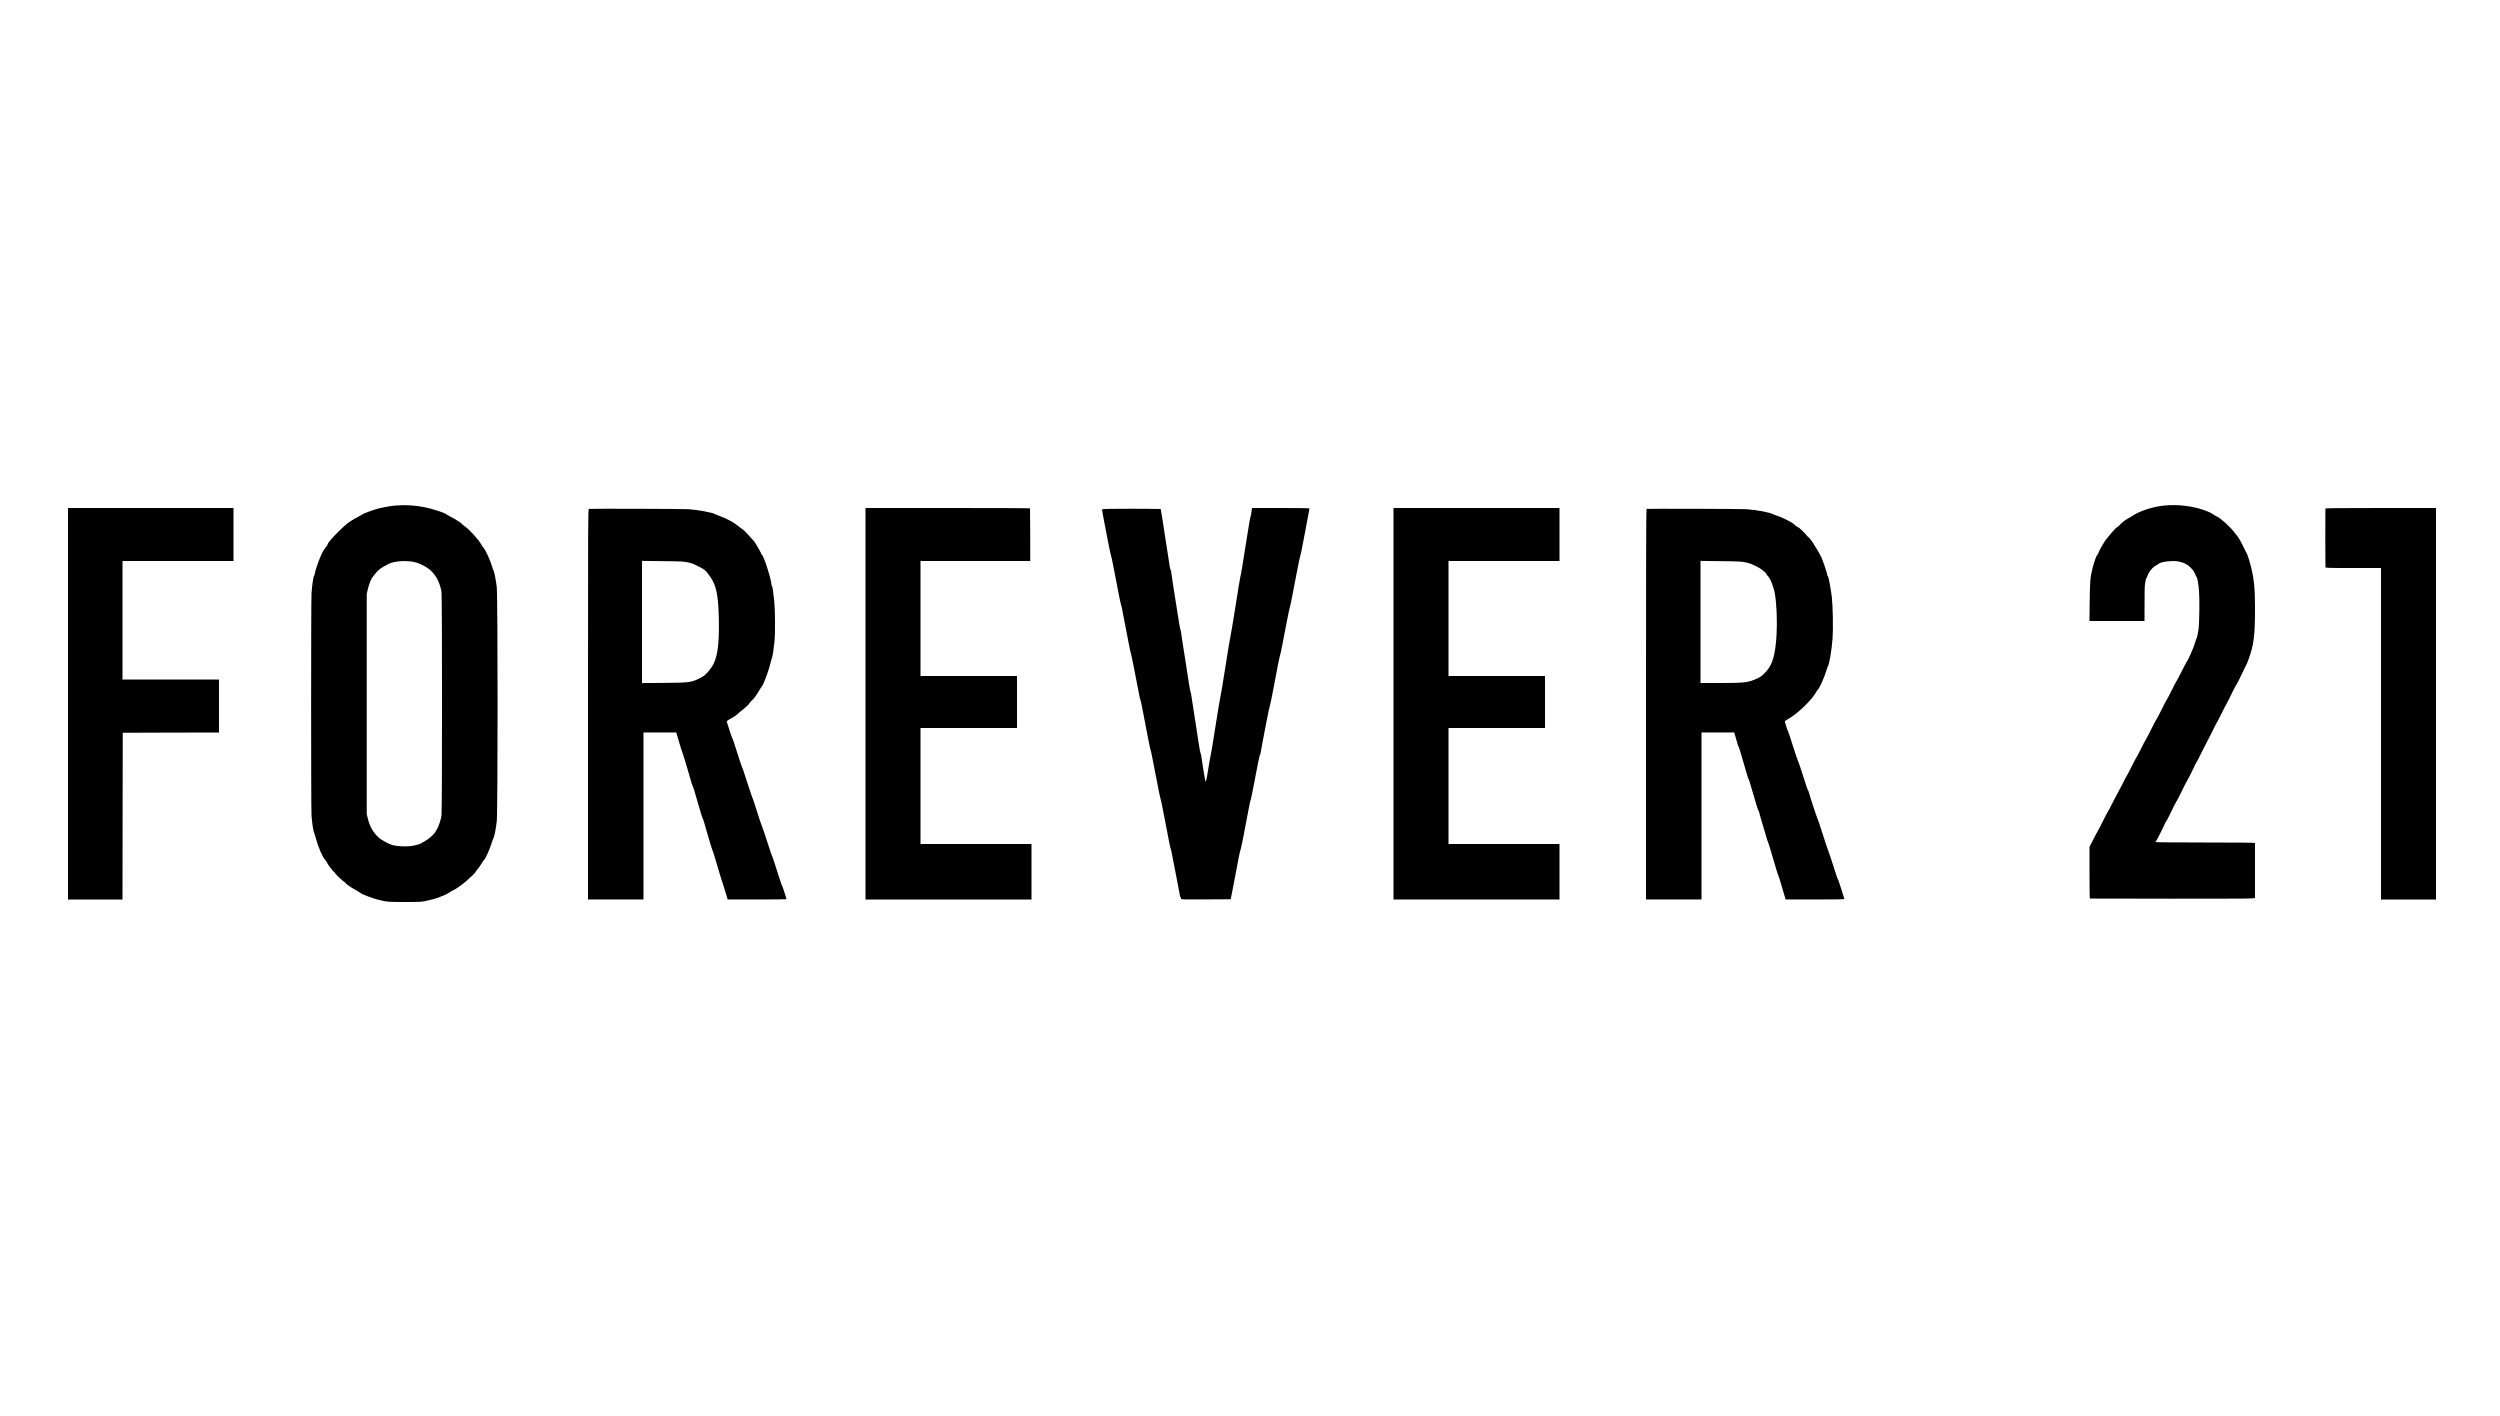 <?xml version="1.0" standalone="no"?>
<!DOCTYPE svg PUBLIC "-//W3C//DTD SVG 20010904//EN"
 "http://www.w3.org/TR/2001/REC-SVG-20010904/DTD/svg10.dtd">
<svg version="1.0" xmlns="http://www.w3.org/2000/svg"
 width="5000pt" height="2833pt" viewBox="0 0 5000 2833"
 preserveAspectRatio="xMidYMid meet">

<g transform="translate(0,2833) scale(0.1,-0.1)"
fill="#000000" stroke="none">
<path d="M7914 18220 c-107 -9 -292 -43 -389 -72 -80 -23 -258 -90 -265 -99
-3 -3 -50 -30 -105 -59 -169 -90 -220 -129 -389 -295 -102 -101 -206 -220
-206 -236 0 -12 -48 -86 -80 -124 -48 -57 -168 -370 -186 -487 -4 -21 -10 -38
-14 -38 -12 0 -42 -212 -50 -355 -10 -174 -10 -4253 0 -4425 8 -135 35 -320
50 -349 5 -9 23 -66 40 -128 46 -167 127 -357 174 -408 13 -14 32 -41 41 -60
22 -47 131 -191 150 -199 8 -3 15 -10 15 -15 0 -15 150 -159 183 -177 15 -8
27 -19 27 -24 0 -13 115 -93 199 -138 40 -22 82 -47 93 -56 10 -9 34 -23 51
-31 151 -65 284 -108 417 -135 83 -17 136 -20 425 -20 285 0 342 3 415 19 134
29 209 51 285 81 39 15 84 33 102 40 17 6 62 32 100 56 37 24 72 44 77 44 16
0 170 107 231 161 102 89 195 176 195 183 0 4 24 37 53 74 30 37 65 88 80 114
14 26 36 57 48 69 31 31 106 195 147 324 19 60 38 112 42 115 13 9 50 196 65
333 22 197 22 4486 0 4683 -15 135 -52 325 -65 334 -4 3 -15 32 -24 65 -36
128 -129 335 -173 386 -17 19 -38 50 -48 69 -46 90 -241 305 -332 366 -29 19
-53 39 -53 43 0 12 -141 103 -234 150 -44 23 -82 45 -85 49 -17 23 -277 107
-426 137 -195 39 -385 51 -581 35z m339 -1124 c115 -19 265 -91 358 -173 111
-98 191 -256 219 -433 14 -90 14 -4380 0 -4470 -14 -89 -56 -216 -88 -269 -15
-25 -34 -56 -42 -71 -26 -44 -147 -147 -208 -177 -31 -15 -59 -31 -62 -35 -11
-15 -115 -45 -199 -58 -99 -15 -275 -8 -369 15 -75 18 -231 101 -287 153 -112
103 -176 214 -216 372 l-24 95 0 2205 0 2205 24 100 c27 112 71 214 110 256
14 16 37 43 50 61 35 48 104 101 180 140 36 18 68 36 71 39 3 3 23 12 45 19
117 39 291 49 438 26z"/>
<path d="M43285 18219 c-114 -12 -225 -35 -335 -70 -89 -29 -223 -84 -245
-102 -14 -11 -125 -77 -160 -95 -42 -22 -120 -85 -151 -122 -15 -17 -39 -37
-55 -46 -16 -8 -63 -56 -105 -107 -42 -50 -90 -108 -106 -127 -37 -44 -128
-200 -159 -274 -12 -31 -26 -56 -30 -56 -11 0 -56 -130 -85 -243 -50 -196 -55
-257 -60 -674 l-5 -393 550 0 551 0 1 333 c0 182 2 352 5 377 8 75 25 150 33
150 4 0 13 19 20 42 25 82 107 179 180 214 19 9 41 23 49 30 25 25 117 45 232
51 97 5 128 2 200 -16 47 -11 90 -28 96 -36 6 -8 19 -15 28 -15 9 0 45 -28 79
-63 45 -44 70 -80 87 -122 13 -33 27 -62 31 -65 17 -12 40 -142 50 -290 13
-174 6 -640 -11 -760 -13 -93 -31 -173 -40 -180 -3 -3 -14 -34 -24 -70 -29
-104 -150 -381 -176 -400 -3 -3 -46 -85 -95 -184 -49 -98 -94 -183 -100 -190
-6 -6 -51 -91 -99 -189 -49 -98 -94 -183 -100 -190 -7 -7 -54 -96 -104 -199
-51 -102 -96 -188 -100 -190 -5 -1 -49 -84 -97 -182 -49 -99 -98 -195 -111
-213 -12 -18 -57 -104 -100 -190 -43 -87 -88 -173 -101 -191 -12 -19 -57 -104
-99 -190 -43 -86 -81 -159 -85 -162 -4 -3 -49 -88 -100 -190 -52 -102 -97
-187 -100 -190 -4 -3 -46 -83 -94 -178 -48 -95 -92 -178 -98 -185 -7 -7 -43
-77 -82 -156 -38 -79 -85 -169 -103 -200 -19 -31 -65 -118 -103 -193 l-69
-136 0 -516 c0 -284 3 -516 8 -517 4 -1 748 -2 1655 -3 1562 -1 1647 0 1647
17 0 22 0 1084 0 1097 0 7 -338 10 -995 10 -606 0 -995 4 -995 9 0 5 7 16 15
24 13 14 178 343 179 359 1 4 9 17 20 29 10 13 57 104 104 203 47 100 91 186
98 192 7 6 53 94 102 195 48 101 100 203 115 227 16 24 61 112 101 195 39 84
82 168 94 187 12 19 54 99 92 178 39 79 96 192 128 250 32 59 82 159 112 222
30 63 58 117 62 120 4 3 49 89 99 190 50 102 94 187 98 190 5 5 103 198 106
210 2 11 88 175 94 180 10 8 86 158 141 280 29 63 56 117 59 120 4 3 24 50 43
105 104 288 128 475 128 1005 0 400 -16 574 -75 825 -25 108 -83 287 -94 295
-4 3 -32 57 -61 120 -47 103 -106 202 -147 249 -7 9 -30 36 -50 61 -88 112
-271 274 -337 300 -11 4 -38 20 -59 34 -57 39 -105 62 -203 96 -234 82 -534
116 -789 89z"/>
<path d="M1360 14255 l0 -3915 545 0 545 0 2 1668 3 1667 963 3 962 2 0 530 0
530 -965 0 -965 0 0 1185 0 1185 1110 0 1110 0 0 530 0 530 -1655 0 -1655 0 0
-3915z"/>
<path d="M17310 14255 l0 -3915 1660 0 1660 0 0 555 0 555 -1110 0 -1110 0 0
1160 0 1160 965 0 965 0 0 520 0 520 -965 0 -965 0 0 1150 0 1150 1098 0 1097
0 -1 522 c-1 288 -2 526 -3 531 -1 4 -741 7 -1646 7 l-1645 0 0 -3915z"/>
<path d="M25031 18107 c-6 -35 -11 -71 -11 -79 0 -9 -4 -18 -8 -20 -4 -1 -34
-169 -65 -373 -96 -611 -131 -820 -137 -825 -3 -3 -48 -273 -99 -600 -52 -327
-98 -602 -102 -610 -5 -8 -49 -276 -99 -595 -50 -319 -95 -589 -100 -600 -5
-11 -50 -281 -100 -600 -50 -319 -95 -589 -100 -600 -5 -11 -25 -126 -45 -255
-35 -221 -45 -264 -58 -243 -5 8 -60 348 -82 503 -4 25 -11 54 -16 65 -5 11
-18 79 -29 150 -10 72 -48 317 -84 545 -36 228 -68 435 -71 460 -4 25 -11 54
-16 65 -7 18 -34 176 -85 520 -8 55 -35 225 -59 378 -25 153 -45 289 -45 302
0 13 -4 25 -8 27 -5 2 -27 125 -50 273 -23 149 -47 297 -52 330 -24 143 -79
505 -85 558 -4 31 -11 57 -15 57 -4 0 -12 35 -18 78 -6 42 -36 237 -67 432
-31 195 -67 432 -81 525 -15 94 -28 172 -30 175 -3 2 -266 4 -586 5 -446 0
-582 -3 -585 -12 -4 -11 17 -130 67 -383 11 -52 38 -192 60 -310 22 -118 45
-222 50 -231 5 -9 25 -102 45 -205 19 -104 42 -220 50 -259 8 -38 16 -81 19
-95 27 -156 82 -426 87 -430 4 -3 13 -34 19 -70 6 -36 29 -153 50 -260 21
-107 57 -294 80 -415 23 -121 45 -227 50 -236 8 -15 60 -276 152 -754 17 -93
35 -172 39 -175 3 -3 18 -68 33 -145 116 -608 158 -823 166 -840 10 -22 27
-105 125 -615 36 -190 70 -354 75 -365 9 -17 38 -160 95 -460 72 -382 100
-521 105 -525 4 -3 22 -81 39 -175 18 -93 57 -292 86 -442 30 -149 57 -292 60
-317 4 -26 11 -49 16 -52 5 -3 9 -14 9 -25 0 -19 10 -19 497 -17 l497 3 28
140 c37 191 115 598 138 722 11 56 24 110 29 120 6 10 36 151 67 313 114 602
124 655 133 675 6 11 32 137 60 280 27 143 66 346 87 450 20 105 40 191 45
193 5 2 9 12 9 22 0 10 16 98 35 197 19 98 59 308 90 467 31 158 60 295 65
305 5 9 25 104 46 211 94 503 144 757 153 775 5 11 26 103 45 205 20 102 61
315 91 473 31 158 60 296 65 305 5 9 27 116 50 237 22 121 45 238 50 260 5 22
27 138 50 259 23 120 45 226 50 235 7 13 35 144 54 251 2 14 34 179 70 367 36
188 66 347 66 353 0 7 -189 10 -574 10 l-574 0 -11 -63z"/>
<path d="M27870 14255 l0 -3915 1660 0 1660 0 0 555 0 555 -1110 0 -1110 0 0
1160 0 1160 965 0 965 0 0 520 0 520 -965 0 -965 0 0 1150 0 1150 1110 0 1110
0 0 530 0 530 -1660 0 -1660 0 0 -3915z"/>
<path d="M46508 18158 c-3 -11 -2 -1114 1 -1170 1 -17 34 -18 556 -18 l555 0
0 -3315 0 -3315 550 0 550 0 0 3915 0 3915 -1104 0 c-874 0 -1105 -3 -1108
-12z"/>
<path d="M11777 18152 c-16 -3 -17 -261 -17 -3908 l0 -3904 555 0 555 0 0
1670 0 1670 328 0 327 0 54 -182 c29 -101 59 -196 67 -213 7 -16 27 -76 43
-132 17 -57 44 -147 60 -200 16 -54 44 -150 62 -213 17 -63 38 -124 44 -135
11 -18 30 -78 105 -340 62 -217 85 -291 90 -295 7 -5 32 -80 43 -125 2 -11 21
-75 41 -142 20 -68 52 -178 72 -245 20 -68 39 -127 44 -133 4 -5 26 -75 50
-155 88 -302 117 -397 179 -585 16 -49 39 -125 52 -167 l22 -78 588 0 c324 0
589 3 589 6 0 16 -83 270 -90 274 -6 4 -45 121 -172 520 -12 36 -24 67 -27 70
-4 3 -46 129 -95 280 -48 151 -96 293 -107 315 -10 22 -56 157 -100 300 -45
143 -85 262 -88 265 -6 5 -118 341 -172 514 -11 38 -27 79 -34 90 -7 12 -52
147 -100 301 -49 154 -92 282 -96 285 -4 3 -29 71 -54 150 -25 80 -50 157 -55
172 -8 24 -4 29 50 62 32 20 61 36 64 36 10 0 111 74 119 88 5 7 27 27 50 43
64 46 167 142 167 155 0 7 17 27 38 45 49 44 90 98 153 205 29 49 56 91 60 94
28 19 141 328 175 480 9 41 20 80 24 85 10 13 37 191 51 335 15 167 12 607 -5
788 -19 194 -37 312 -48 312 -4 0 -8 10 -8 21 0 98 -159 599 -190 599 -4 0
-10 10 -14 23 -3 12 -27 58 -53 102 -26 44 -54 92 -62 106 -7 15 -28 42 -45
60 -18 19 -69 76 -115 127 -45 50 -87 92 -92 92 -5 0 -45 29 -89 65 -92 76
-231 152 -367 201 -54 19 -102 39 -108 44 -32 26 -345 84 -525 96 -102 7
-1959 12 -1993 6z m1985 -1070 c47 -11 95 -25 105 -31 10 -5 47 -23 83 -40
140 -66 175 -97 261 -226 119 -178 156 -366 166 -845 10 -517 -31 -792 -144
-952 -85 -123 -142 -176 -237 -223 -172 -84 -207 -89 -713 -93 l-443 -3 0
1221 0 1222 418 -5 c376 -4 426 -7 504 -25z"/>
<path d="M32930 18152 c-7 -3 -10 -1314 -10 -3908 l0 -3904 555 0 555 0 0
1670 0 1670 328 0 327 0 24 -82 c13 -46 30 -108 39 -138 8 -30 18 -57 22 -60
7 -4 47 -134 110 -355 62 -218 84 -291 91 -295 6 -4 32 -86 89 -285 72 -249
93 -317 110 -350 11 -22 20 -45 20 -53 0 -8 11 -51 25 -96 13 -44 37 -126 54
-181 72 -247 85 -290 91 -295 5 -4 47 -141 162 -535 16 -55 33 -108 39 -118
10 -18 36 -100 82 -262 15 -49 36 -123 48 -162 l21 -73 590 0 c468 0 589 3
585 13 -2 6 -30 95 -62 197 -32 102 -61 187 -65 190 -4 3 -16 34 -28 70 -93
293 -165 509 -176 530 -7 14 -53 151 -101 305 -49 154 -91 282 -95 285 -10 8
-166 481 -186 563 -3 15 -10 30 -15 32 -4 3 -31 79 -59 168 -80 252 -129 400
-144 427 -7 14 -53 151 -102 305 -48 154 -91 282 -95 285 -7 5 -54 148 -61
184 -2 14 13 27 64 55 182 99 476 382 562 541 10 19 24 40 31 45 34 29 130
241 171 379 13 43 28 84 33 90 25 31 73 316 92 550 15 191 6 663 -15 841 -21
165 -66 405 -76 405 -5 0 -11 15 -15 33 -12 62 -76 253 -115 344 -22 50 -67
132 -100 182 -33 49 -60 94 -60 98 0 4 -25 39 -55 77 -30 38 -55 65 -55 61 0
-4 -20 17 -44 47 -42 52 -156 156 -156 143 0 -7 -72 48 -103 78 -24 24 -249
134 -302 148 -22 6 -63 21 -91 34 -86 41 -309 83 -534 101 -83 7 -1980 12
-2000 6z m1985 -1070 c50 -11 104 -27 120 -35 17 -8 65 -31 107 -52 76 -35
188 -125 188 -149 0 -7 11 -22 25 -34 49 -43 119 -219 144 -367 34 -192 47
-548 32 -815 -23 -377 -76 -576 -191 -710 -77 -90 -112 -119 -187 -155 -181
-86 -253 -95 -744 -95 l-399 0 0 1221 0 1221 408 -5 c359 -4 418 -7 497 -25z"/>
</g>
</svg>
